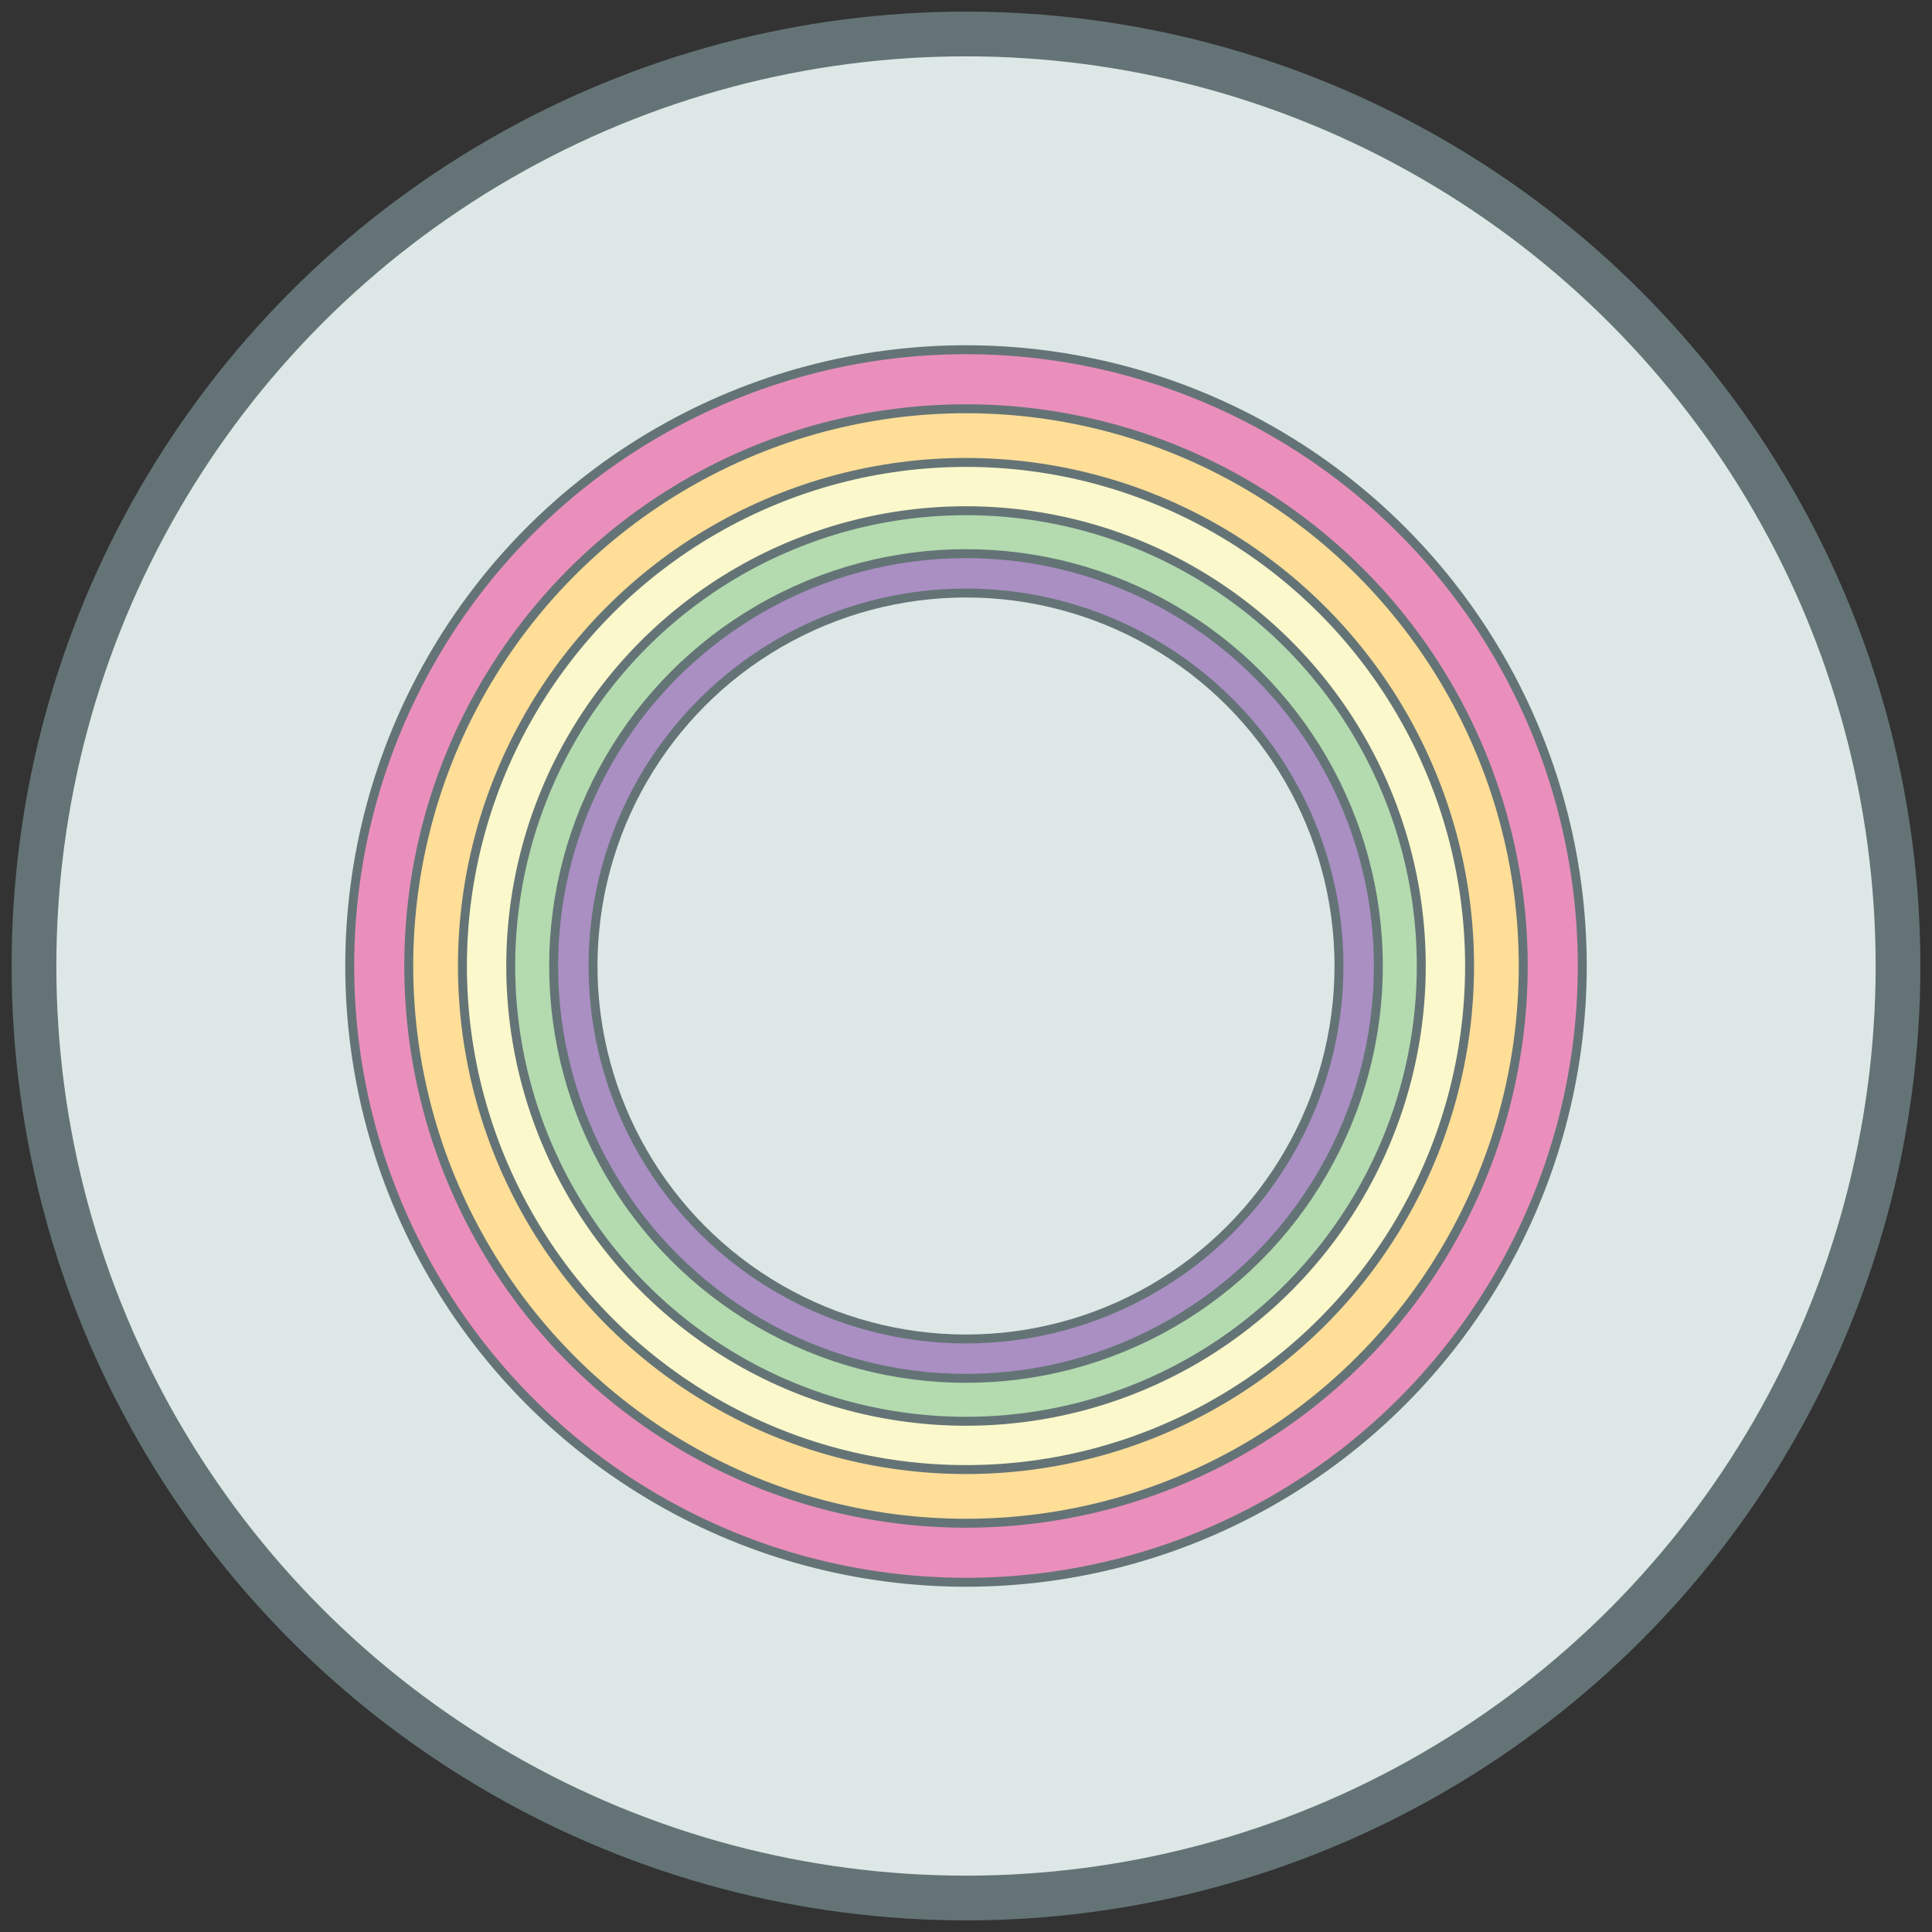 <?xml version="1.0" encoding="utf-8"?>
<!-- Generator: Adobe Illustrator 20.0.0, SVG Export Plug-In . SVG Version: 6.00 Build 0)  -->
<svg version="1.1" id="Layer_1" xmlns="http://www.w3.org/2000/svg" xmlns:xlink="http://www.w3.org/1999/xlink" x="0px" y="0px"
	 viewBox="0 0 216 216" style="enable-background:new 0 0 216 216;" xml:space="preserve">
<rect x="0" y="0" width="216" height="216" fill="#333333" stroke="none"/>
<style type="text/css">
	.st0{fill:#DDE7E6;stroke:#647476;stroke-width:5;stroke-miterlimit:10;}
	.st1{fill:#EA8FBC;stroke:#647476;stroke-miterlimit:10;}
	.st2{fill:#FFDE98;stroke:#647476;stroke-miterlimit:10;}
	.st3{fill:#FBF8CB;stroke:#647476;stroke-miterlimit:10;}
	.st4{fill:#B3DBAF;stroke:#647476;stroke-miterlimit:10;}
	.st5{fill:#AA8FC3;stroke:#647476;stroke-miterlimit:10;}
	.st6{fill:#DDE7E6;stroke:#647476;stroke-miterlimit:10;}
</style>
<circle class="st0" cx="108" cy="108" r="104.2"/>
<g>
	<circle class="st1" cx="108" cy="108" r="68.9"/>
	<circle class="st2" cx="108" cy="108" r="62.3"/>
	<circle class="st3" cx="108" cy="108" r="56.3"/>
	<circle class="st4" cx="108" cy="108" r="50.9"/>
	<circle class="st5" cx="108" cy="108" r="46.1"/>
	<circle class="st6" cx="108" cy="108" r="41.7"/>
</g>
<circle class="st6" cx="-483.4" cy="216" r="47"/>
</svg>
